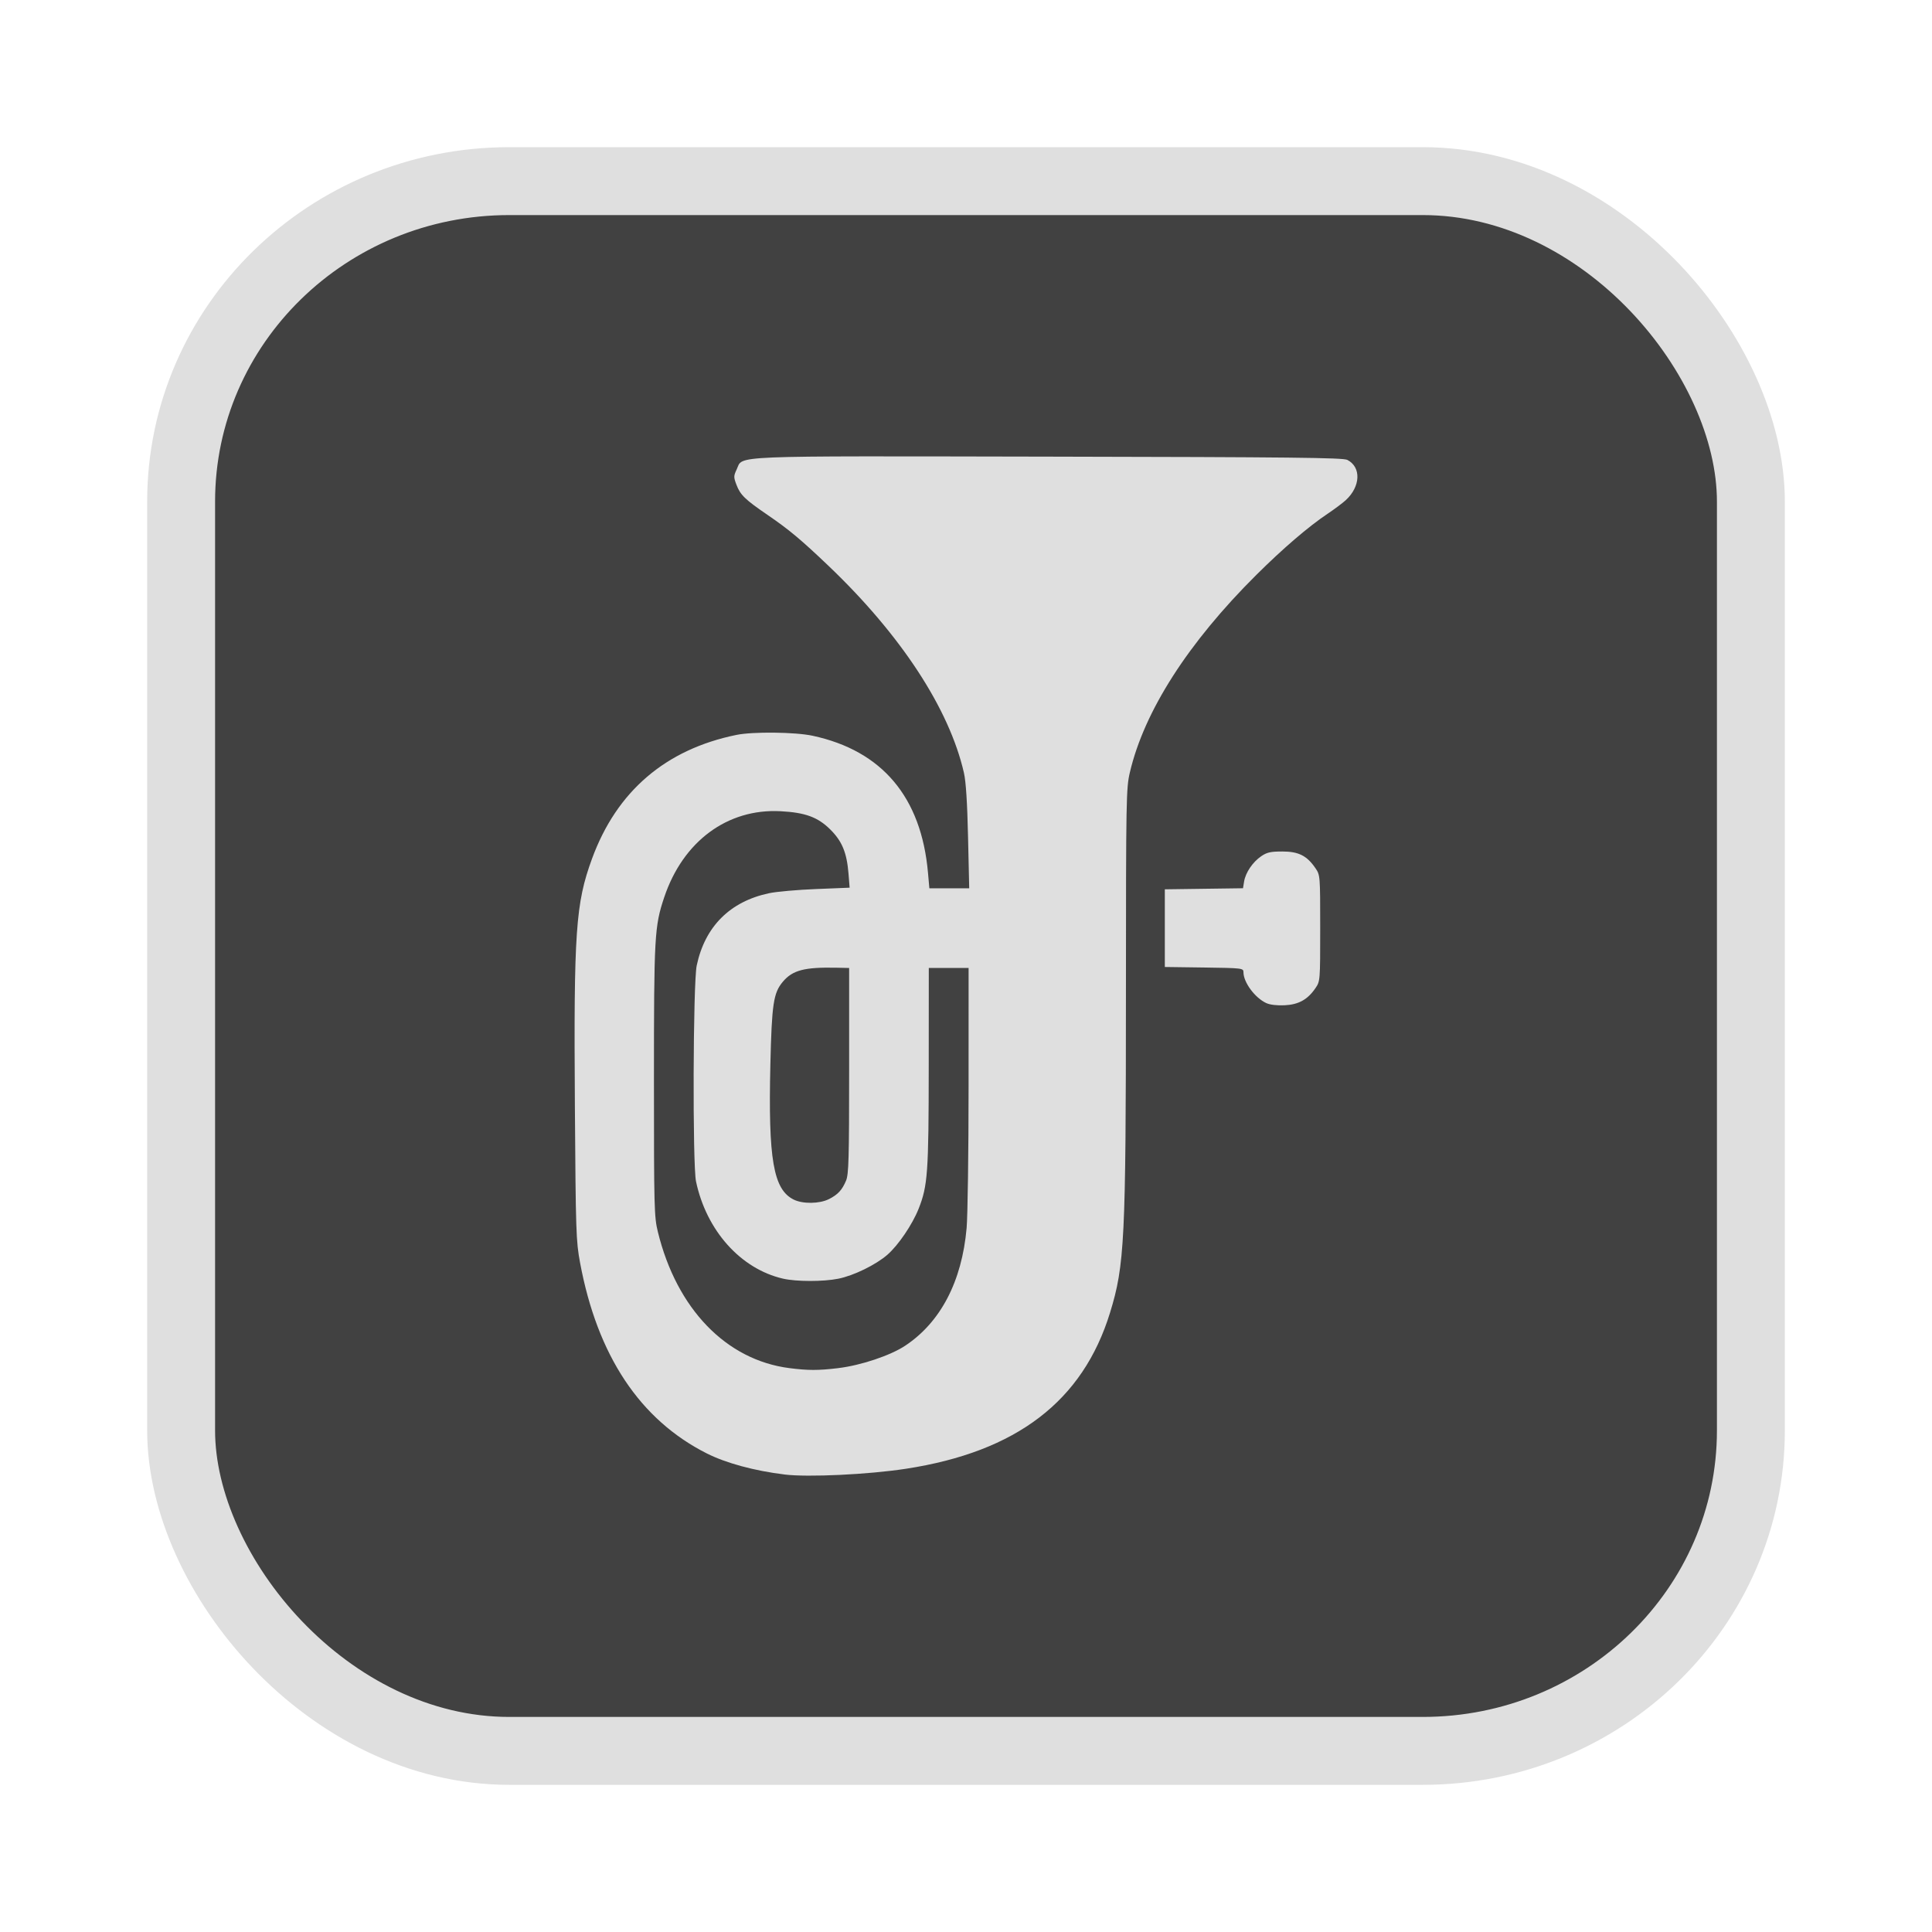 <?xml version="1.0" encoding="UTF-8" standalone="no"?>
<svg
   width="64"
   height="64"
   version="1.1"
   id="svg73"
   sodipodi:docname="audacious.svg"
   inkscape:version="1.4.2 (ebf0e940d0, 2025-05-08)"
   xmlns:inkscape="http://www.inkscape.org/namespaces/inkscape"
   xmlns:sodipodi="http://sodipodi.sourceforge.net/DTD/sodipodi-0.dtd"
   xmlns="http://www.w3.org/2000/svg"
   xmlns:svg="http://www.w3.org/2000/svg"
   xmlns:rdf="http://www.w3.org/1999/02/22-rdf-syntax-ns#"
   xmlns:cc="http://creativecommons.org/ns#"
   xmlns:dc="http://purl.org/dc/elements/1.1/">
  <sodipodi:namedview
     pagecolor="#f5f7fa"
     bordercolor="#666666"
     borderopacity="1"
     objecttolerance="10"
     gridtolerance="10"
     guidetolerance="10"
     inkscape:pageopacity="0"
     inkscape:pageshadow="2"
     inkscape:window-width="1377"
     inkscape:window-height="886"
     id="namedview75"
     showgrid="false"
     inkscape:zoom="6.2890624"
     inkscape:cx="46.986336"
     inkscape:cy="44.601243"
     inkscape:window-x="264"
     inkscape:window-y="75"
     inkscape:window-maximized="0"
     inkscape:current-layer="g877"
     inkscape:document-rotation="0"
     inkscape:pagecheckerboard="0"
     inkscape:showpageshadow="2"
     inkscape:deskcolor="#d1d1d1" />
  <defs
     id="defs29" />
  <circle
     cx="32.516"
     cy="31.878"
     r="0"
     fill="url(#b)"
     stroke-width="1.571"
     id="circle41"
     style="fill:url(#b)" />
  <g
     aria-label="GZ"
     transform="matrix(1.221,0,0,0.819,0.496,-0.166)"
     id="text93"
     style="font-weight:bold;font-size:11.526px;line-height:1.25;font-family:sans-serif;-inkscape-font-specification:'sans-serif Bold';fill:#f2f2f2;stroke-width:0.288" />
  <g
     id="g877"
     transform="matrix(1.1,0,0,1.1,-3.185,-3.207)">
    <rect
       x="8.35"
       y="8.37"
       width="47.273"
       height="47.273"
       rx="9.883"
       ry="9.649"
       fill="url(#linearGradient862)"
       stroke-width="3.054"
       id="rect35-7-3"
       style="fill:#414141;fill-opacity:1;stroke:#dfdfdf;stroke-width:2.045;stroke-dasharray:none;stroke-opacity:1" />
    <path
       style="fill:#dfdfdf;fill-opacity:1;stroke:none;stroke-width:0.472;stroke-dasharray:none;stroke-opacity:0.6"
       d="m 26.518,47.319 c -0.907,-0.111 -1.758,-0.342 -2.338,-0.634 -2.013,-1.016 -3.295,-2.945 -3.816,-5.743 -0.121,-0.65 -0.13,-0.922 -0.156,-4.708 -0.036,-5.263 0.023,-6.112 0.516,-7.459 0.744,-2.032 2.218,-3.295 4.355,-3.729 0.494,-0.1 1.763,-0.086 2.286,0.026 2.097,0.45 3.277,1.851 3.477,4.13 l 0.041,0.465 h 0.6 0.6 l -0.035,-1.544 c -0.023,-1.035 -0.064,-1.673 -0.124,-1.934 -0.441,-1.93 -1.899,-4.157 -4.085,-6.24 -0.824,-0.785 -1.184,-1.086 -1.829,-1.527 -0.676,-0.462 -0.819,-0.601 -0.934,-0.902 -0.09,-0.235 -0.089,-0.269 0.004,-0.467 0.204,-0.43 -0.423,-0.404 9.416,-0.386 7.292,0.014 8.843,0.031 8.974,0.098 0.424,0.218 0.401,0.802 -0.048,1.214 -0.094,0.086 -0.34,0.27 -0.547,0.409 -0.574,0.383 -1.347,1.047 -2.144,1.839 -2.058,2.046 -3.379,4.108 -3.81,5.95 -0.111,0.475 -0.116,0.771 -0.118,6.537 -0.002,7.549 -0.039,8.305 -0.48,9.736 -0.82,2.661 -2.815,4.186 -6.146,4.697 -1.137,0.174 -2.947,0.26 -3.658,0.173 z m 1.619,-3.203 c 0.678,-0.08 1.576,-0.38 2.02,-0.676 1.065,-0.707 1.706,-1.934 1.848,-3.542 0.032,-0.367 0.059,-2.279 0.059,-4.25 l 5.12e-4,-3.583 H 31.466 30.866 l -0.002,2.984 c -0.002,3.182 -0.03,3.575 -0.304,4.267 -0.189,0.477 -0.613,1.101 -0.942,1.387 -0.351,0.304 -1.01,0.626 -1.474,0.72 -0.456,0.092 -1.27,0.091 -1.671,-0.002 -1.274,-0.295 -2.304,-1.446 -2.617,-2.926 -0.107,-0.505 -0.09,-5.984 0.021,-6.504 0.249,-1.175 1.003,-1.928 2.181,-2.177 0.22,-0.047 0.855,-0.103 1.412,-0.125 l 1.012,-0.041 -0.034,-0.425 c -0.051,-0.63 -0.193,-0.974 -0.547,-1.326 -0.376,-0.374 -0.756,-0.513 -1.504,-0.552 -1.597,-0.083 -2.934,0.908 -3.499,2.593 -0.293,0.874 -0.309,1.165 -0.309,5.517 2.17e-4,3.845 0.007,4.106 0.118,4.558 0.567,2.317 2.056,3.859 3.96,4.103 0.566,0.072 0.863,0.073 1.469,8.32e-4 z m -0.282,-5.087 c 0.275,-0.14 0.401,-0.277 0.52,-0.561 0.079,-0.189 0.092,-0.666 0.092,-3.311 v -3.091 l -0.375,-0.008 c -0.97,-0.02 -1.327,0.073 -1.621,0.422 -0.284,0.337 -0.333,0.667 -0.376,2.494 -0.067,2.86 0.09,3.765 0.705,4.068 0.271,0.134 0.778,0.127 1.054,-0.014 z m 13.177,-5.904 c -0.343,-0.158 -0.69,-0.625 -0.69,-0.932 0,-0.121 -0.031,-0.125 -1.184,-0.141 l -1.184,-0.016 V 30.867 29.697 l 1.177,-0.016 1.177,-0.016 0.033,-0.202 c 0.044,-0.269 0.258,-0.586 0.515,-0.762 0.172,-0.118 0.284,-0.143 0.637,-0.143 0.488,0 0.739,0.126 0.995,0.5 0.144,0.21 0.145,0.219 0.145,1.809 0,1.59 -6.98e-4,1.599 -0.145,1.809 -0.234,0.342 -0.506,0.493 -0.927,0.513 -0.223,0.011 -0.439,-0.014 -0.548,-0.064 z"
       id="path1-8" />
  </g>
</svg>
